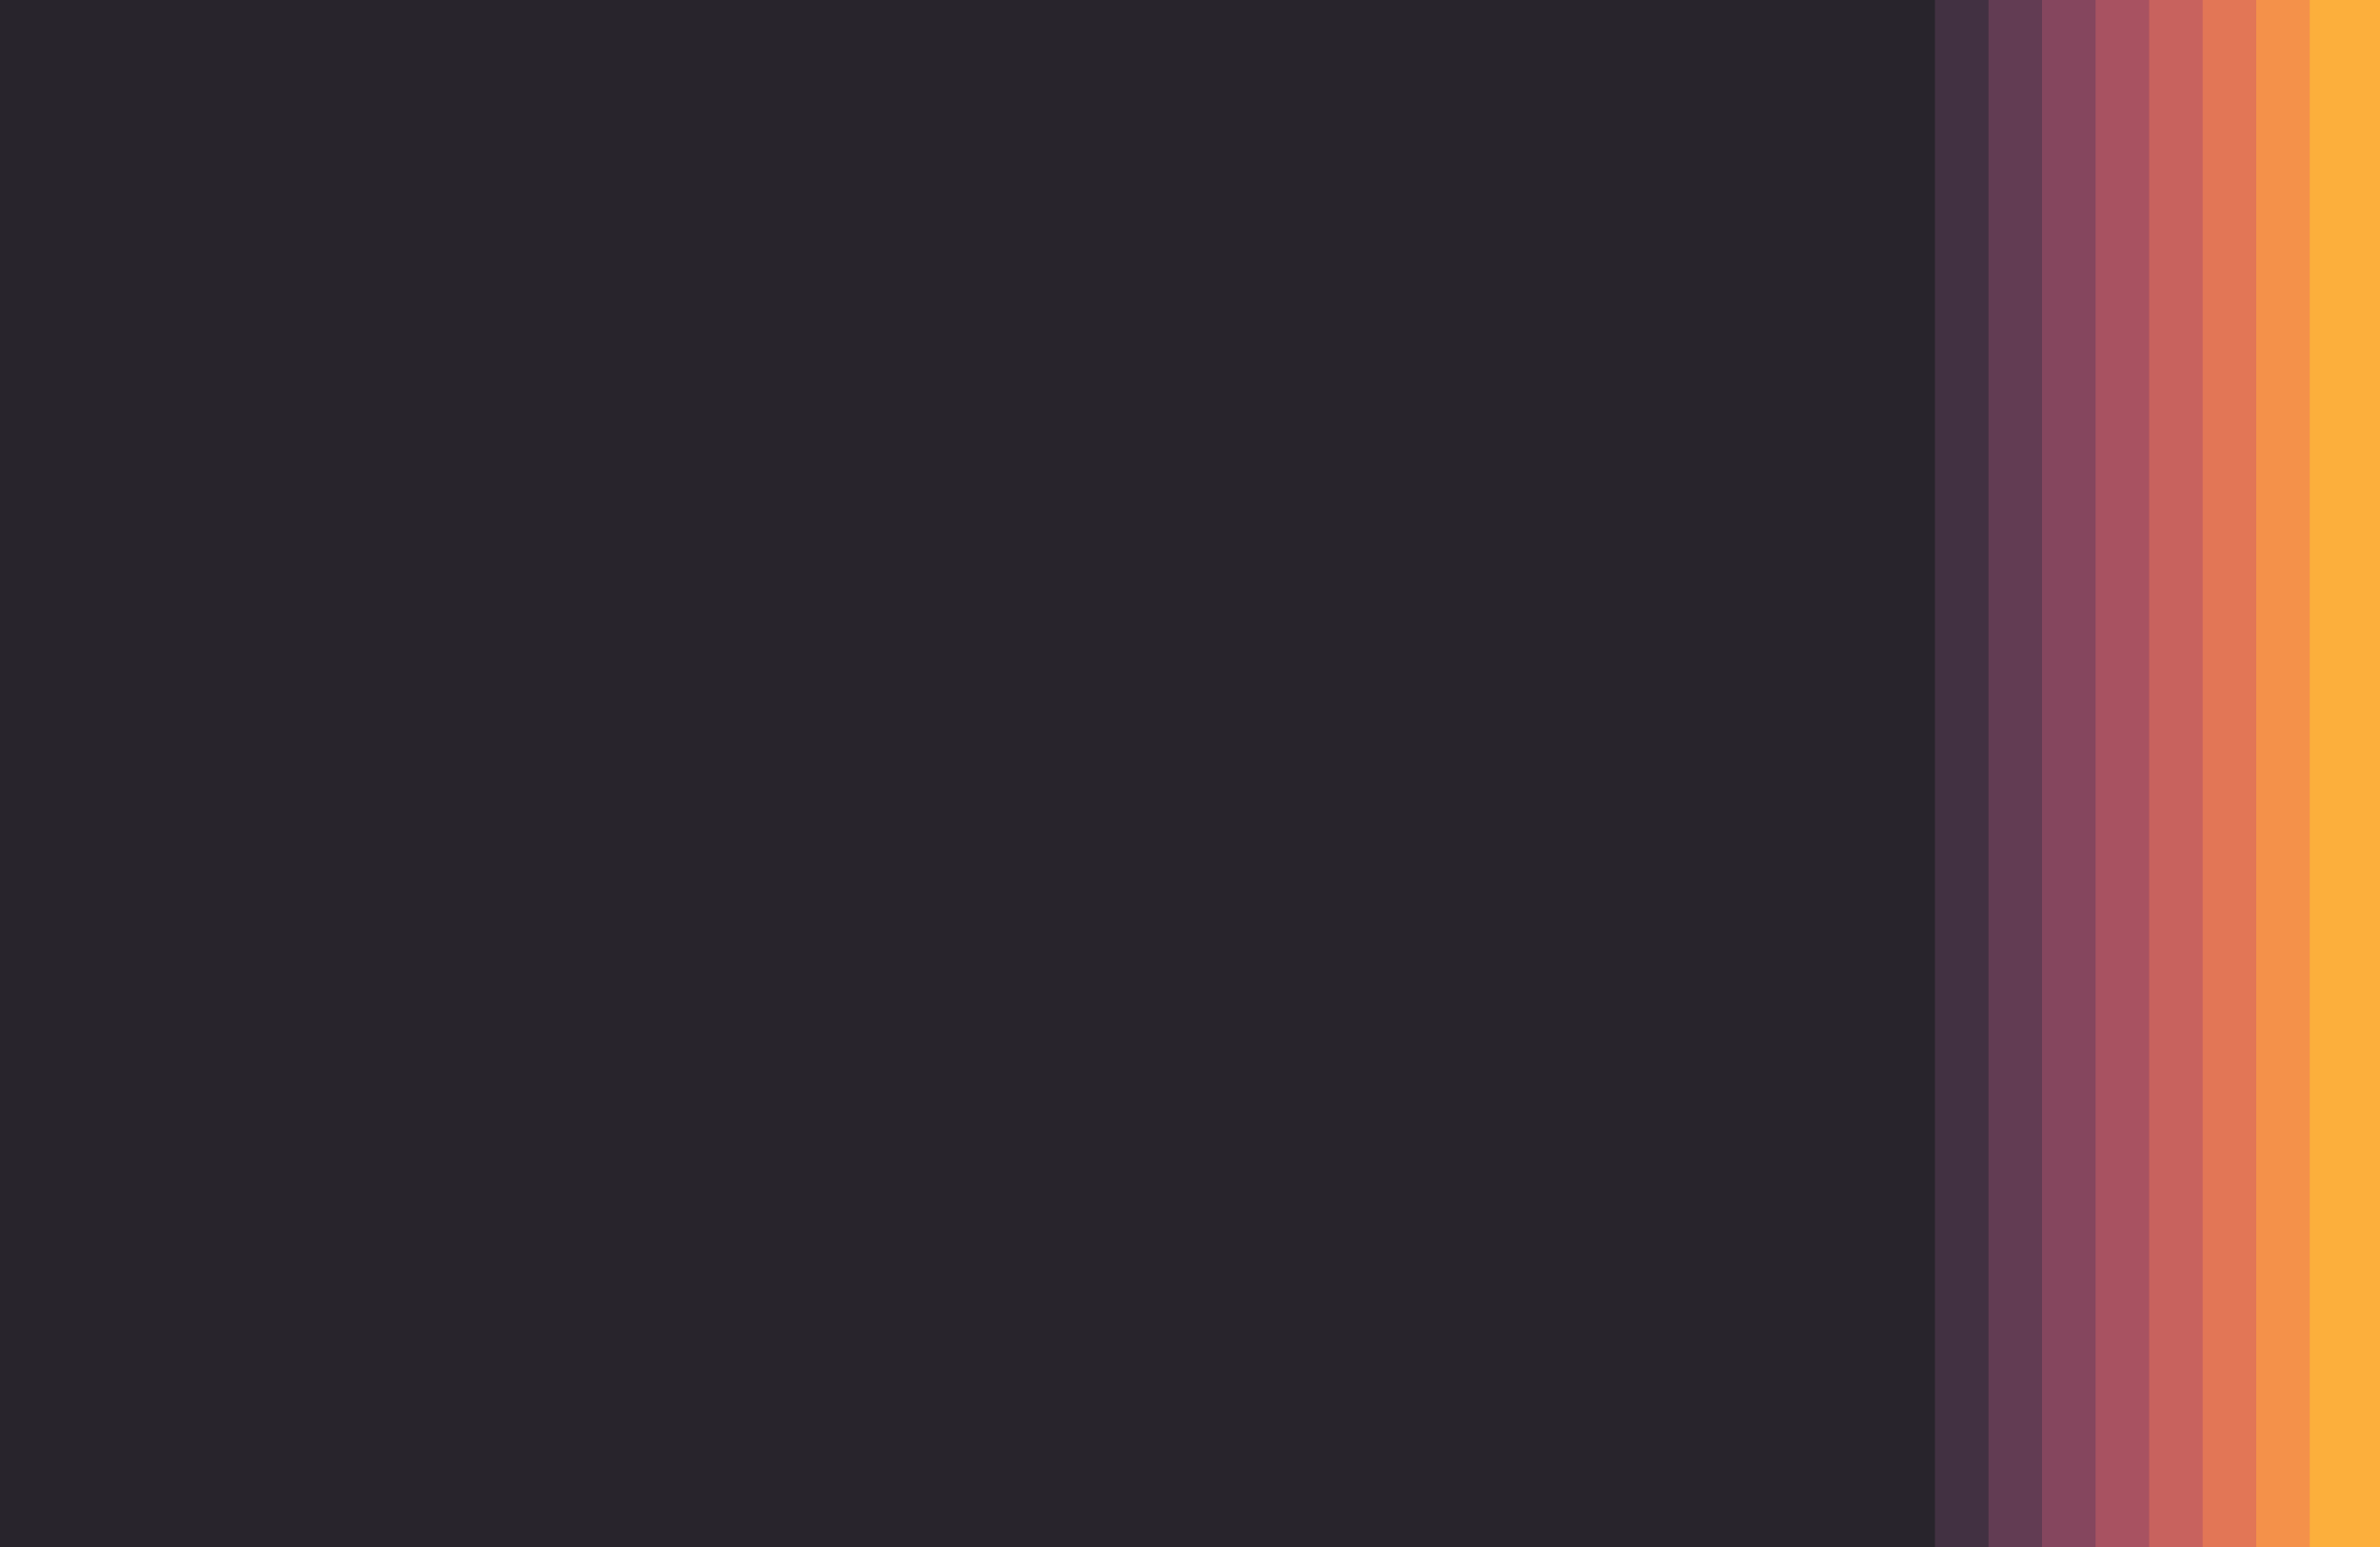 <svg id="visual" viewBox="0 0 2000 1300" width="2000" height="1300" xmlns="http://www.w3.org/2000/svg" xmlns:xlink="http://www.w3.org/1999/xlink" version="1.1"><rect x="0" y="0" width="2000" height="1300" fill="#28242c"></rect><path d="M1581 1300L1581 1300L1581 1213L1581 1213L1581 1127L1581 1127L1581 1040L1581 1040L1581 953L1581 953L1581 867L1581 867L1581 780L1581 780L1581 693L1581 693L1581 607L1581 607L1581 520L1581 520L1581 433L1581 433L1581 347L1581 347L1581 260L1581 260L1581 173L1581 173L1581 87L1581 87L1581 0L2000 0L2000 87L2000 87L2000 173L2000 173L2000 260L2000 260L2000 347L2000 347L2000 433L2000 433L2000 520L2000 520L2000 607L2000 607L2000 693L2000 693L2000 780L2000 780L2000 867L2000 867L2000 953L2000 953L2000 1040L2000 1040L2000 1127L2000 1127L2000 1213L2000 1213L2000 1300L2000 1300Z" fill="#28242c"></path><path d="M1626 1300L1626 1300L1626 1213L1626 1213L1626 1127L1626 1127L1626 1040L1626 1040L1626 953L1626 953L1626 867L1626 867L1626 780L1626 780L1626 693L1626 693L1626 607L1626 607L1626 520L1626 520L1626 433L1626 433L1626 347L1626 347L1626 260L1626 260L1626 173L1626 173L1626 87L1626 87L1626 0L2000 0L2000 87L2000 87L2000 173L2000 173L2000 260L2000 260L2000 347L2000 347L2000 433L2000 433L2000 520L2000 520L2000 607L2000 607L2000 693L2000 693L2000 780L2000 780L2000 867L2000 867L2000 953L2000 953L2000 1040L2000 1040L2000 1127L2000 1127L2000 1213L2000 1213L2000 1300L2000 1300Z" fill="#423142"></path><path d="M1671 1300L1671 1300L1671 1213L1671 1213L1671 1127L1671 1127L1671 1040L1671 1040L1671 953L1671 953L1671 867L1671 867L1671 780L1671 780L1671 693L1671 693L1671 607L1671 607L1671 520L1671 520L1671 433L1671 433L1671 347L1671 347L1671 260L1671 260L1671 173L1671 173L1671 87L1671 87L1671 0L2000 0L2000 87L2000 87L2000 173L2000 173L2000 260L2000 260L2000 347L2000 347L2000 433L2000 433L2000 520L2000 520L2000 607L2000 607L2000 693L2000 693L2000 780L2000 780L2000 867L2000 867L2000 953L2000 953L2000 1040L2000 1040L2000 1127L2000 1127L2000 1213L2000 1213L2000 1300L2000 1300Z" fill="#623c53"></path><path d="M1716 1300L1716 1300L1716 1213L1716 1213L1716 1127L1716 1127L1716 1040L1716 1040L1716 953L1716 953L1716 867L1716 867L1716 780L1716 780L1716 693L1716 693L1716 607L1716 607L1716 520L1716 520L1716 433L1716 433L1716 347L1716 347L1716 260L1716 260L1716 173L1716 173L1716 87L1716 87L1716 0L2000 0L2000 87L2000 87L2000 173L2000 173L2000 260L2000 260L2000 347L2000 347L2000 433L2000 433L2000 520L2000 520L2000 607L2000 607L2000 693L2000 693L2000 780L2000 780L2000 867L2000 867L2000 953L2000 953L2000 1040L2000 1040L2000 1127L2000 1127L2000 1213L2000 1213L2000 1300L2000 1300Z" fill="#85465e"></path><path d="M1761 1300L1761 1300L1761 1213L1761 1213L1761 1127L1761 1127L1761 1040L1761 1040L1761 953L1761 953L1761 867L1761 867L1761 780L1761 780L1761 693L1761 693L1761 607L1761 607L1761 520L1761 520L1761 433L1761 433L1761 347L1761 347L1761 260L1761 260L1761 173L1761 173L1761 87L1761 87L1761 0L2000 0L2000 87L2000 87L2000 173L2000 173L2000 260L2000 260L2000 347L2000 347L2000 433L2000 433L2000 520L2000 520L2000 607L2000 607L2000 693L2000 693L2000 780L2000 780L2000 867L2000 867L2000 953L2000 953L2000 1040L2000 1040L2000 1127L2000 1127L2000 1213L2000 1213L2000 1300L2000 1300Z" fill="#a85261"></path><path d="M1806 1300L1806 1300L1806 1213L1806 1213L1806 1127L1806 1127L1806 1040L1806 1040L1806 953L1806 953L1806 867L1806 867L1806 780L1806 780L1806 693L1806 693L1806 607L1806 607L1806 520L1806 520L1806 433L1806 433L1806 347L1806 347L1806 260L1806 260L1806 173L1806 173L1806 87L1806 87L1806 0L2000 0L2000 87L2000 87L2000 173L2000 173L2000 260L2000 260L2000 347L2000 347L2000 433L2000 433L2000 520L2000 520L2000 607L2000 607L2000 693L2000 693L2000 780L2000 780L2000 867L2000 867L2000 953L2000 953L2000 1040L2000 1040L2000 1127L2000 1127L2000 1213L2000 1213L2000 1300L2000 1300Z" fill="#c8625e"></path><path d="M1851 1300L1851 1300L1851 1213L1851 1213L1851 1127L1851 1127L1851 1040L1851 1040L1851 953L1851 953L1851 867L1851 867L1851 780L1851 780L1851 693L1851 693L1851 607L1851 607L1851 520L1851 520L1851 433L1851 433L1851 347L1851 347L1851 260L1851 260L1851 173L1851 173L1851 87L1851 87L1851 0L2000 0L2000 87L2000 87L2000 173L2000 173L2000 260L2000 260L2000 347L2000 347L2000 433L2000 433L2000 520L2000 520L2000 607L2000 607L2000 693L2000 693L2000 780L2000 780L2000 867L2000 867L2000 953L2000 953L2000 1040L2000 1040L2000 1127L2000 1127L2000 1213L2000 1213L2000 1300L2000 1300Z" fill="#e27656"></path><path d="M1896 1300L1896 1300L1896 1213L1896 1213L1896 1127L1896 1127L1896 1040L1896 1040L1896 953L1896 953L1896 867L1896 867L1896 780L1896 780L1896 693L1896 693L1896 607L1896 607L1896 520L1896 520L1896 433L1896 433L1896 347L1896 347L1896 260L1896 260L1896 173L1896 173L1896 87L1896 87L1896 0L2000 0L2000 87L2000 87L2000 173L2000 173L2000 260L2000 260L2000 347L2000 347L2000 433L2000 433L2000 520L2000 520L2000 607L2000 607L2000 693L2000 693L2000 780L2000 780L2000 867L2000 867L2000 953L2000 953L2000 1040L2000 1040L2000 1127L2000 1127L2000 1213L2000 1213L2000 1300L2000 1300Z" fill="#f4914a"></path><path d="M1941 1300L1941 1300L1941 1213L1941 1213L1941 1127L1941 1127L1941 1040L1941 1040L1941 953L1941 953L1941 867L1941 867L1941 780L1941 780L1941 693L1941 693L1941 607L1941 607L1941 520L1941 520L1941 433L1941 433L1941 347L1941 347L1941 260L1941 260L1941 173L1941 173L1941 87L1941 87L1941 0L2000 0L2000 87L2000 87L2000 173L2000 173L2000 260L2000 260L2000 347L2000 347L2000 433L2000 433L2000 520L2000 520L2000 607L2000 607L2000 693L2000 693L2000 780L2000 780L2000 867L2000 867L2000 953L2000 953L2000 1040L2000 1040L2000 1127L2000 1127L2000 1213L2000 1213L2000 1300L2000 1300Z" fill="#fcaf3c"></path></svg>